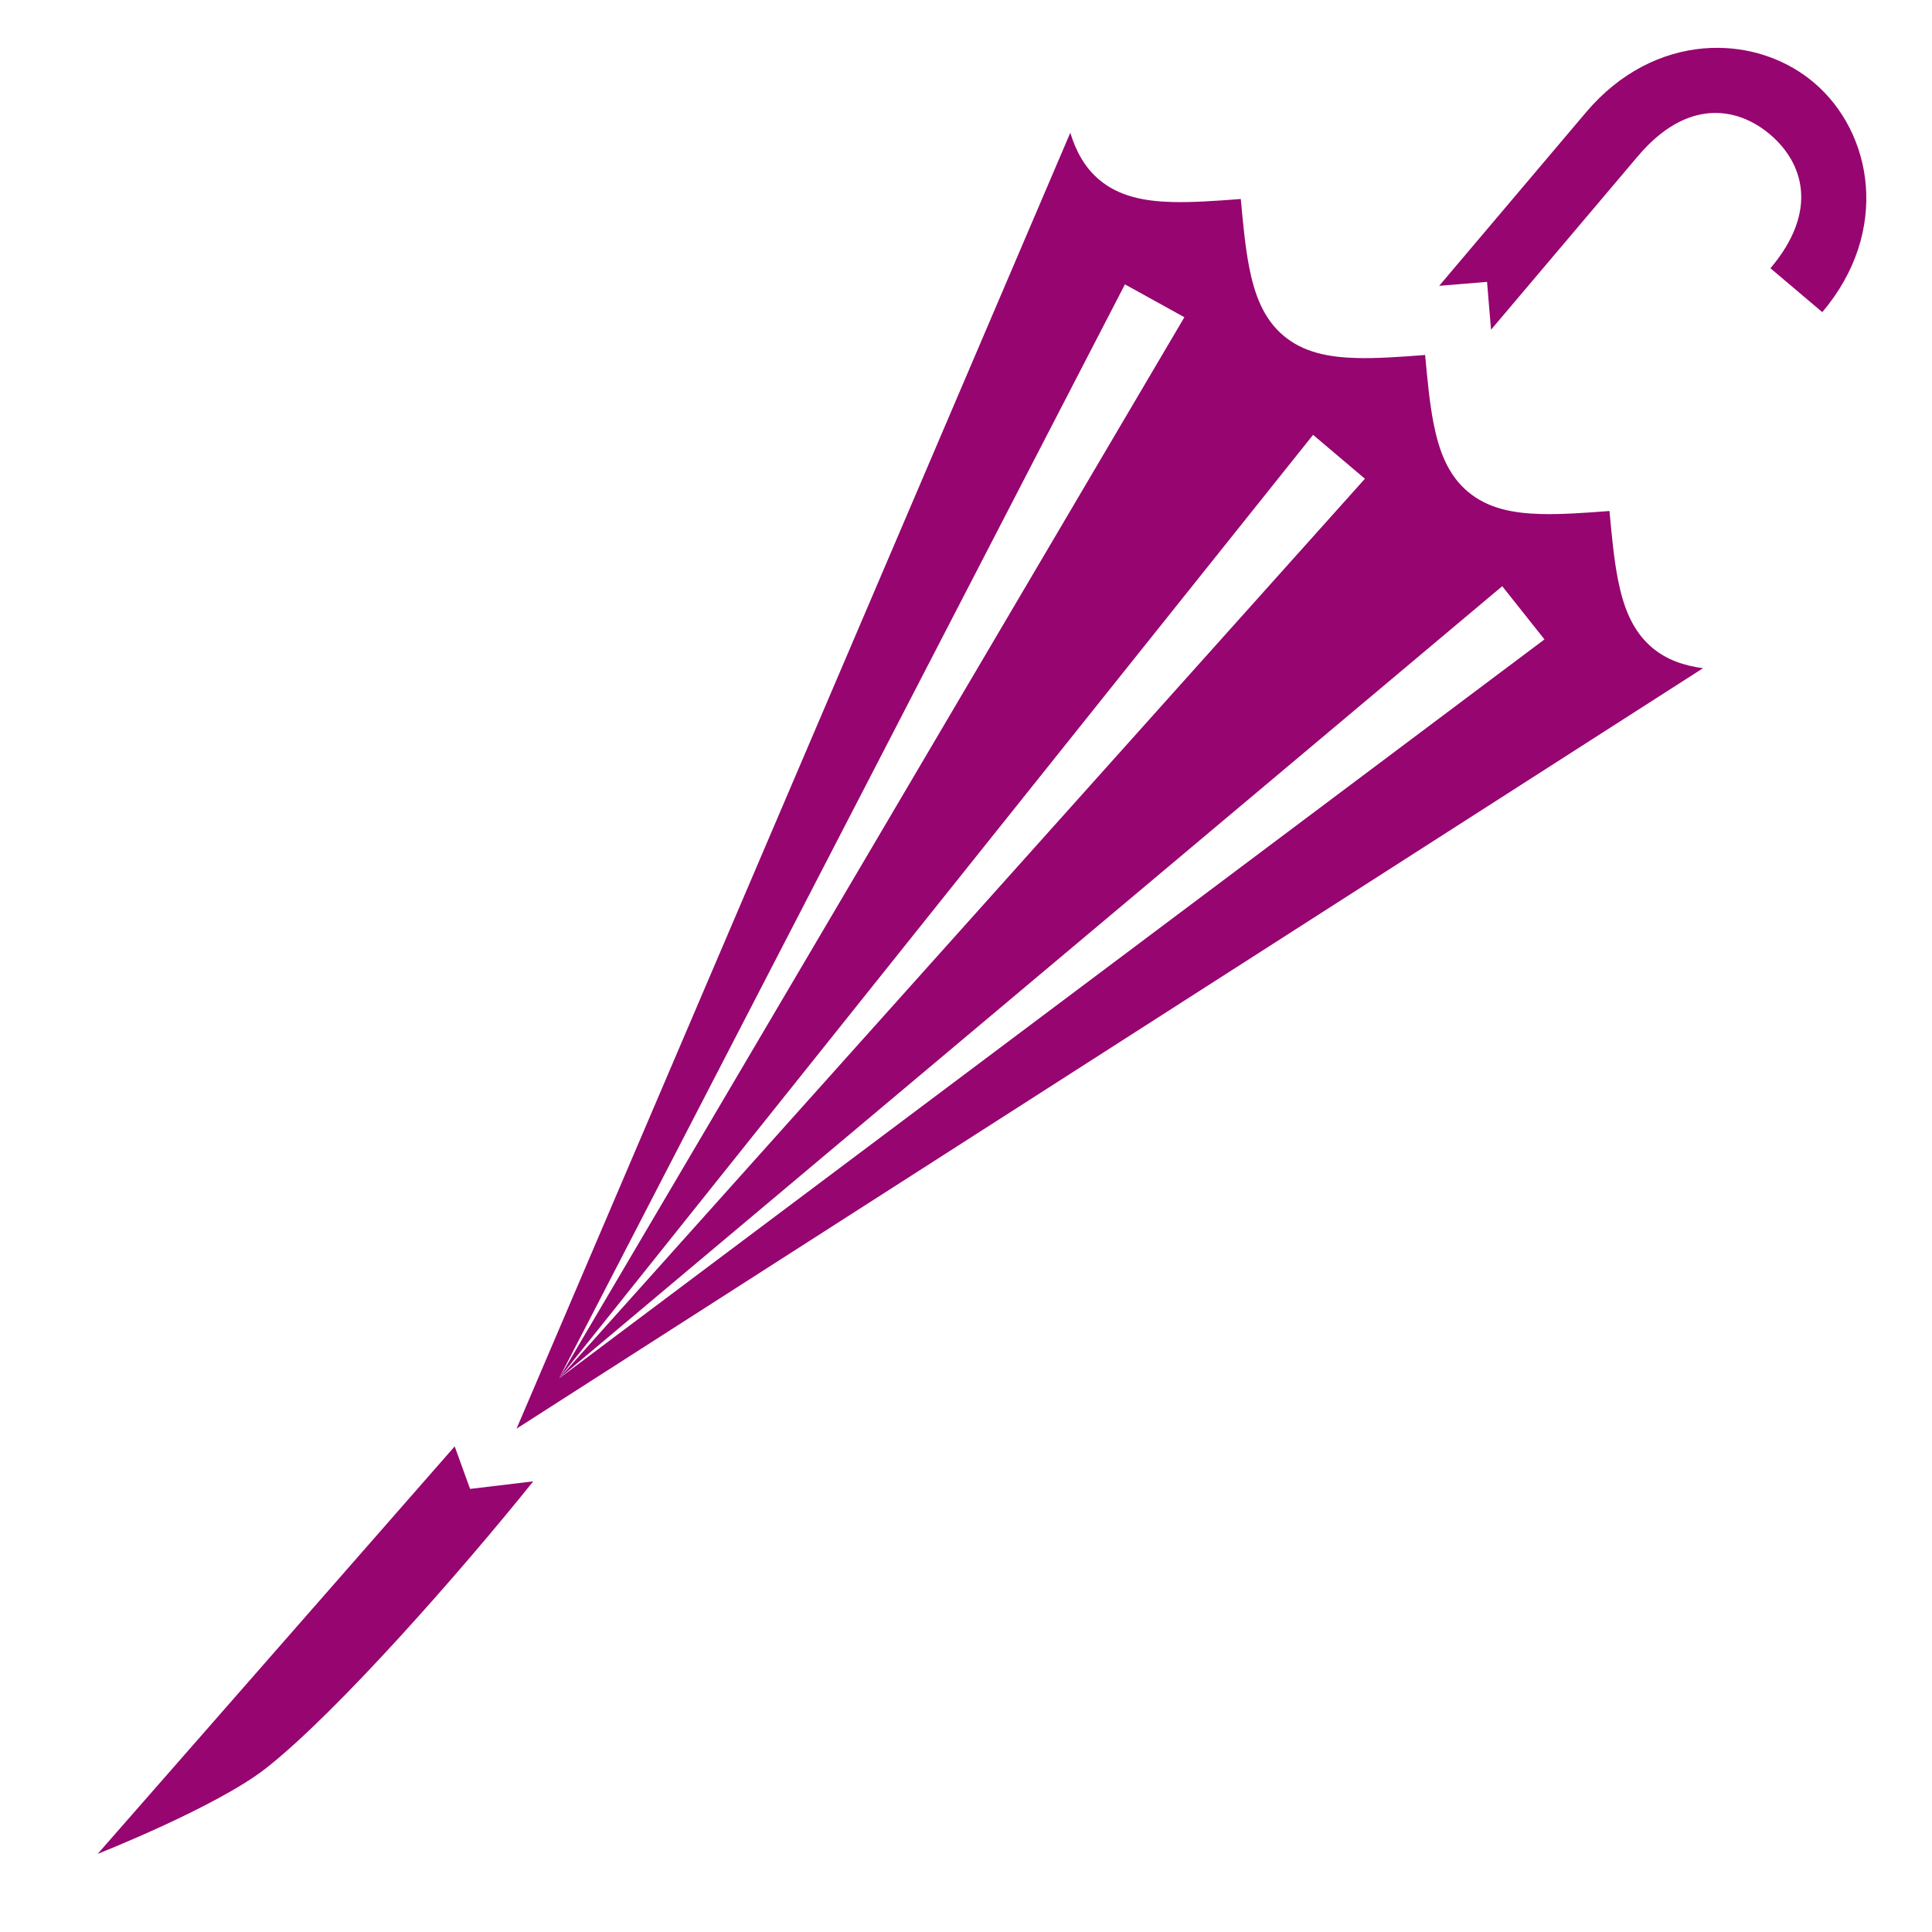 <svg xmlns="http://www.w3.org/2000/svg" viewBox="0 0 512 512" style="height: 512px; width: 512px;"><defs><filter id="shadow-1" height="300%" width="300%" x="-100%" y="-100%"><feFlood flood-color="rgba(58, 63, 94, 1)" result="flood"></feFlood><feComposite in="flood" in2="SourceGraphic" operator="out" result="composite"></feComposite><feGaussianBlur in="composite" stdDeviation="15" result="blur"></feGaussianBlur><feOffset dx="0" dy="0" result="offset"></feOffset><feComposite in2="SourceGraphic" in="offset" operator="atop"></feComposite></filter></defs><path d="M0 0h512v512H0z" fill="#1b1f21" fill-opacity="0"></path><g class="" transform="translate(0,0)" style=""><path d="M455.486 12.676c-1.345-.015-2.7.037-4.058.156-10.875.95-22.054 6.227-31.098 16.914l-38.93 46c1.242-.1 2.39-.19 3.71-.3l8.97-.75.746 8.972c.11 1.322.21 2.466.317 3.707l38.927-46.002c12.92-15.267 26.22-13.18 34.998-5.752 8.78 7.43 13.037 20.2.118 35.468l13.74 11.63c18.087-21.375 13.42-47.594-2.23-60.837-6.845-5.793-15.794-9.104-25.21-9.204zM283.636 35.19l-146.74 343.417 314.417-201.523c-5.007-.68-9.623-2.192-13.49-5.465-5.344-4.523-7.665-10.97-9.067-18.116-.987-5.028-1.612-11.194-2.223-18.082-6.894.537-13.08.94-18.2.8-7.28-.202-14.023-1.425-19.366-5.947-5.344-4.52-7.663-10.97-9.065-18.115-.986-5.028-1.613-11.194-2.224-18.082-6.894.537-13.078.94-18.2.8-7.278-.202-14.02-1.423-19.365-5.944-5.343-4.522-7.664-10.97-9.066-18.116-.987-5.028-1.612-11.194-2.223-18.082-6.894.537-13.08.94-18.2.8-7.28-.202-14.023-1.424-19.366-5.946-3.868-3.273-6.123-7.575-7.62-12.4zm14.48 40.167l15.757 8.71-165.738 281.26L347.98 115.24l13.74 11.63-213.585 238.458 249.972-209.98 11.194 14.1-261.165 195.88 149.982-289.97zM120.5 383.305L25.896 491.287s31.418-12.377 44.532-22.64c18.82-14.724 52.028-52.562 70.883-76.073l-16.736 2.004-4.076-11.273z" fill="#960570" fill-opacity="1" filter="url(#shadow-1)"></path></g></svg>